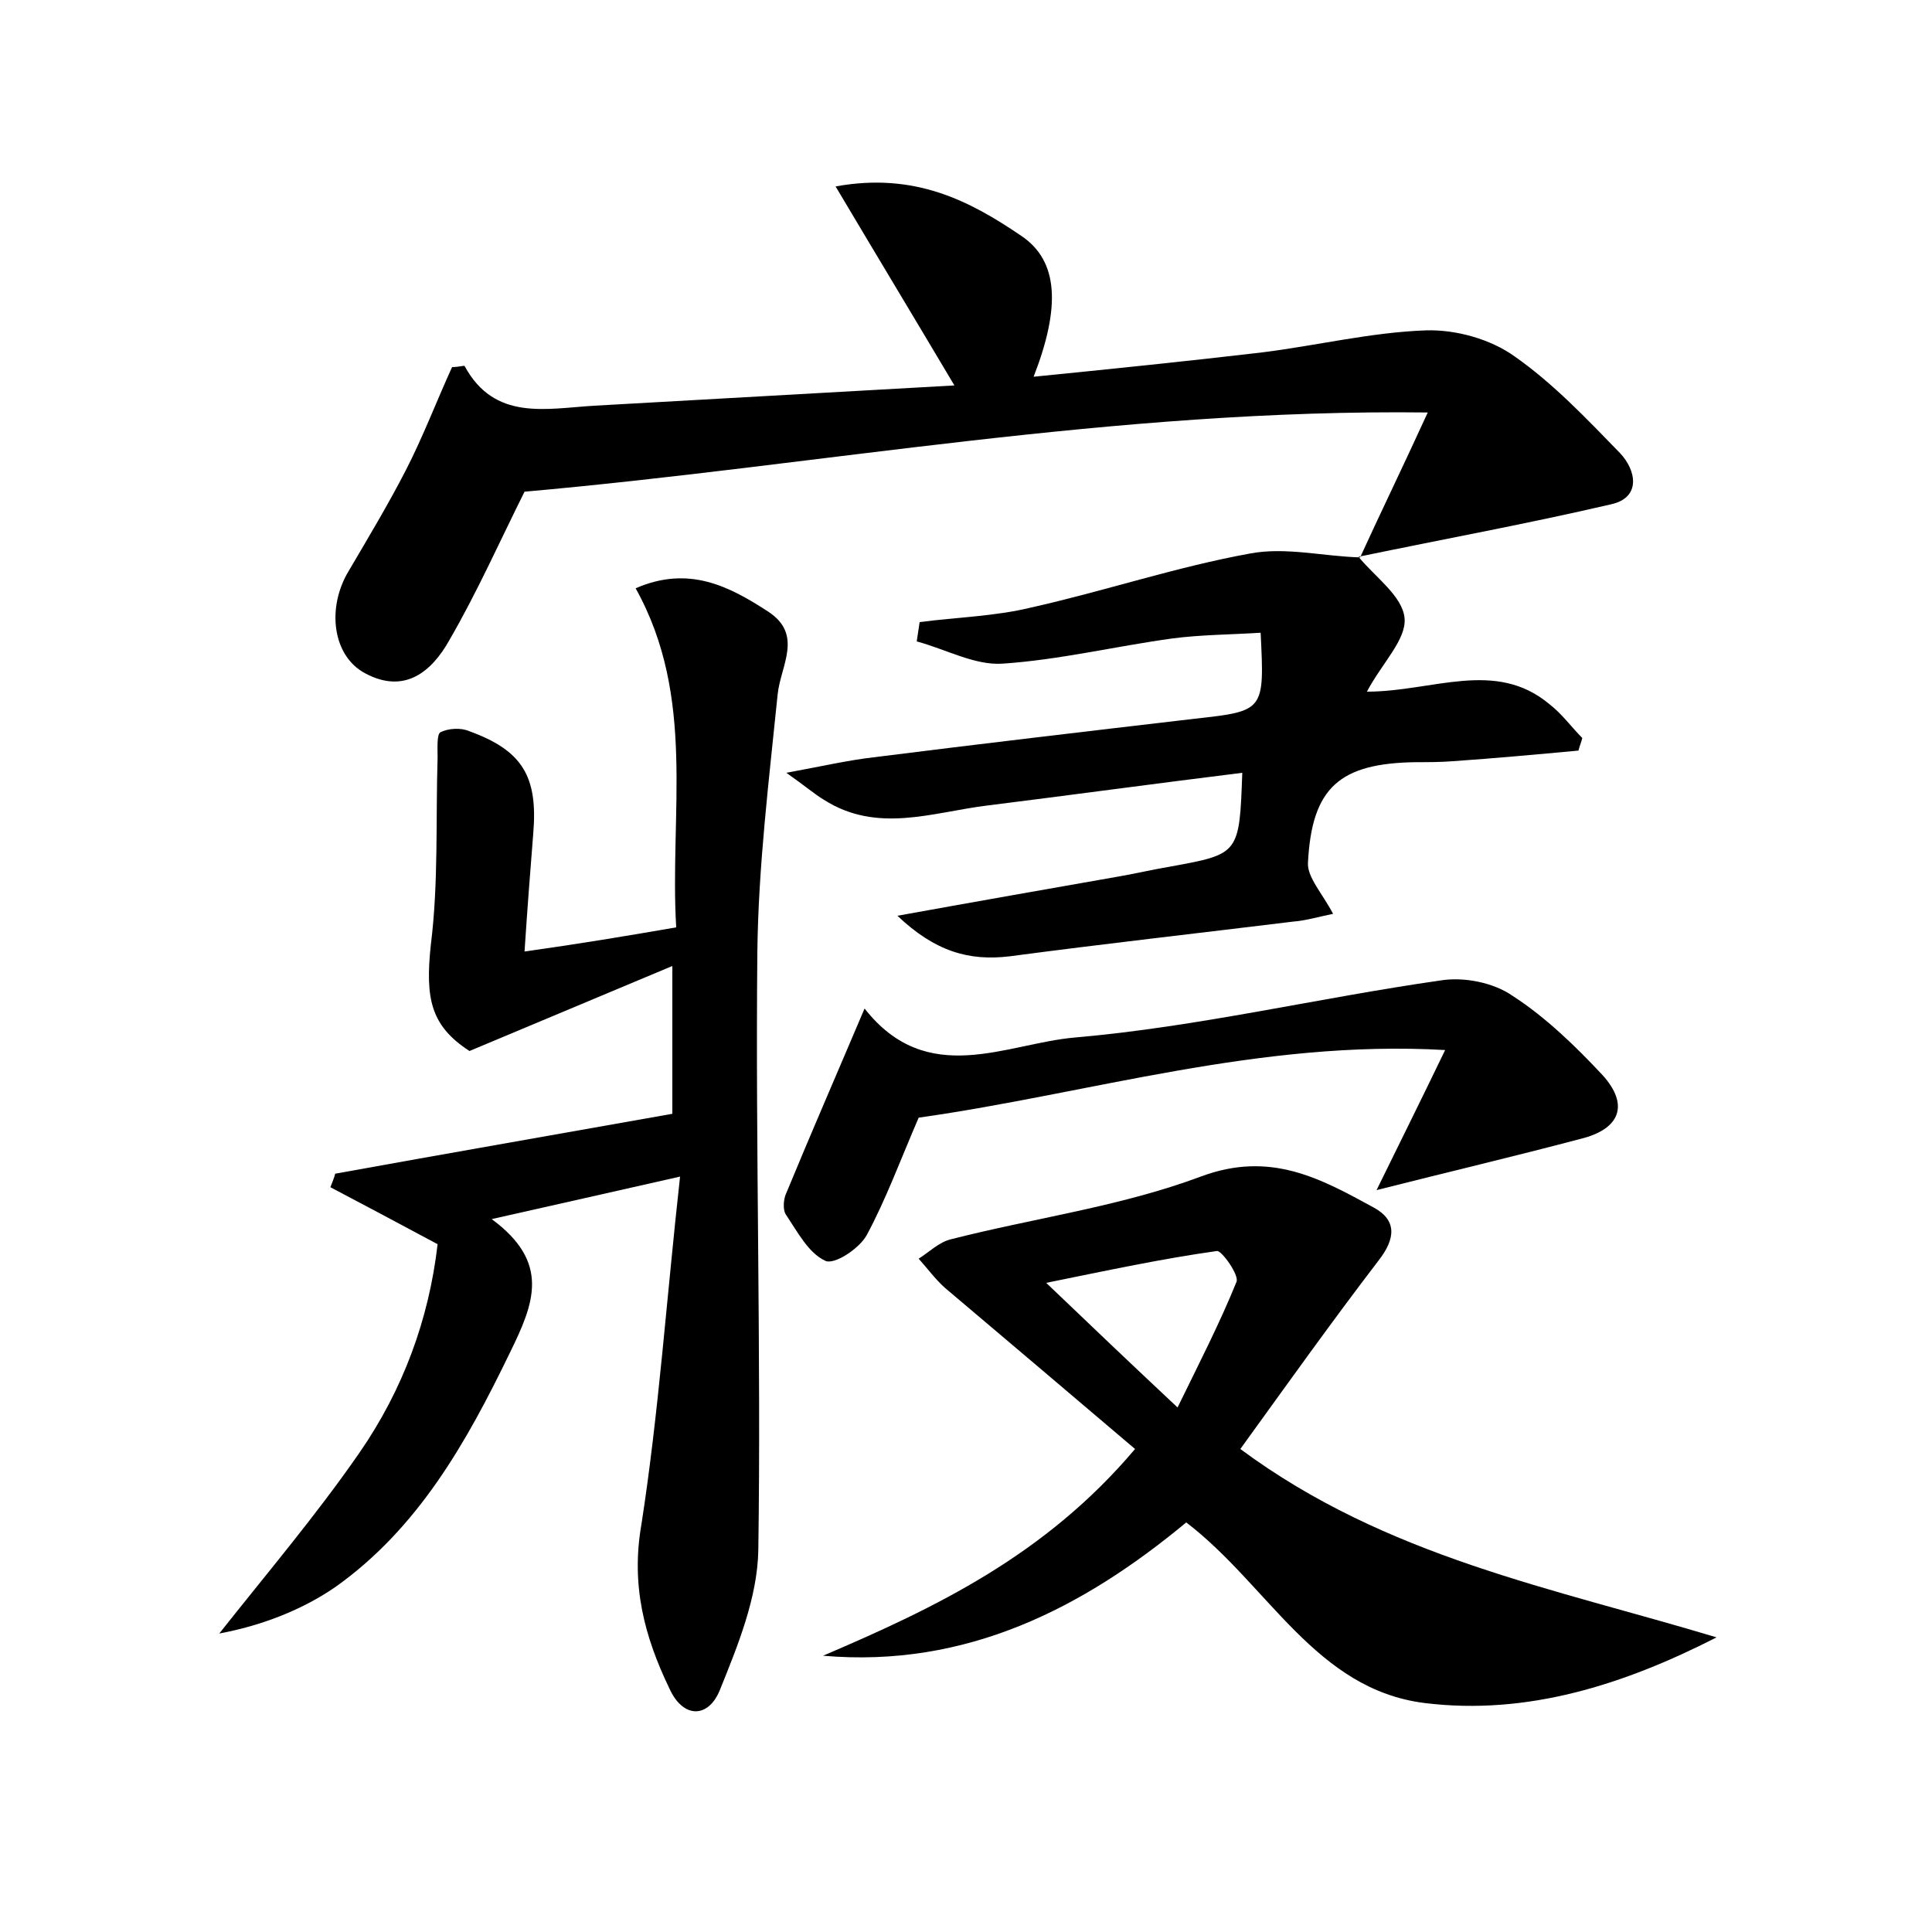 <?xml version="1.0" encoding="utf-8"?>
<!-- Generator: Adobe Illustrator 22.0.0, SVG Export Plug-In . SVG Version: 6.00 Build 0)  -->
<svg version="1.1" id="图层_1" xmlns="http://www.w3.org/2000/svg" xmlns:xlink="http://www.w3.org/1999/xlink" x="0px" y="0px"
	 viewBox="0 0 200 200" style="enable-background:new 0 0 200 200;" xml:space="preserve">
<style type="text/css">
	.st1{fill:#010000;}
	.st4{fill:#fbfafc;}
</style>
<g>
	
	<path d="M70.4,121.8c-7.1,1.6-12.8,2.9-19.5,4.4c6.1,4.5,4.4,8.7,1.9,13.8c-4.5,9.3-9.5,18.2-18.1,24.3c-3.5,2.4-7.7,4-12,4.8
		c4.9-6.2,10-12.2,14.5-18.7c4.5-6.5,7.2-13.8,8.1-21.6c-3.9-2.1-7.5-4-11.1-5.9c0.2-0.5,0.4-1,0.5-1.4c11.6-2.1,23.1-4.1,34.9-6.2
		c0-4.7,0-9.3,0-15.3c-7.2,3-13.8,5.8-21,8.8c-4-2.6-4.6-5.4-4-11c0.8-6.4,0.5-12.9,0.7-19.4c0-0.9-0.1-2.4,0.3-2.6
		c0.8-0.4,2.1-0.5,3-0.1c5.5,2,7.1,4.7,6.6,10.6c-0.3,3.8-0.6,7.6-0.9,12.2C60,97.7,64.8,96.9,70,96c-0.7-11.8,2.1-23.8-4.2-35.1
		c5.5-2.4,9.7-0.2,13.7,2.4c3.7,2.4,1.3,5.6,1,8.6c-0.9,8.9-2,17.8-2.1,26.7c-0.2,20.6,0.4,41.3,0.1,61.9c-0.1,4.9-2.1,9.8-4,14.5
		c-1.2,2.9-3.8,2.9-5.2-0.2c-2.6-5.4-4-10.7-2.9-17C68.2,146.2,69,134.4,70.4,121.8z"/>
	<path d="M140.8,57.7c2.1-4.6,4.3-9.1,7-15c-32.4-0.4-63,5.5-93.5,8.2c-2.5,5-4.9,10.4-7.8,15.4c-1.8,3.2-4.6,5.6-8.7,3.4
		c-3.4-1.8-4-6.8-1.7-10.6c2-3.4,4.1-6.9,5.9-10.4c1.8-3.5,3.2-7.2,4.8-10.7c0.7,0,1.3-0.2,1.3-0.1c3.1,5.7,8.4,4.4,13.4,4.1
		c12.4-0.7,24.8-1.4,37.3-2.1c-4.1-6.9-7.9-13.2-12.3-20.6c8.2-1.5,13.9,1.5,19.2,5.1c3.9,2.6,4.1,7.4,1.3,14.6
		c8-0.8,15.8-1.6,23.5-2.5c5.7-0.7,11.4-2.1,17.1-2.3c3.1-0.1,6.7,0.9,9.2,2.7c4,2.8,7.5,6.5,10.9,10c1.7,1.8,2.2,4.6-0.9,5.3
		c-8.6,2-17.3,3.6-26,5.4C140.6,57.6,140.8,57.7,140.8,57.7z"/>
	<path d="M117.5,150c-6.7-5.7-13.2-11.2-19.7-16.7c-1-0.9-1.8-2-2.7-3c1.1-0.7,2.1-1.7,3.3-2c8.6-2.2,17.6-3.4,25.9-6.5
		c7.2-2.7,12.4,0.2,17.9,3.2c2.4,1.3,2.3,3.2,0.5,5.5c-4.9,6.4-9.6,13-14.3,19.5c15.1,11.2,32.4,14.4,49.3,19.5
		c-9.6,4.9-19.6,8.1-30.2,6.8c-11.3-1.4-16.2-12.2-24.7-18.7c-10.6,8.8-22.7,15.1-37.6,13.8C96.9,166.4,108.2,161,117.5,150z
		 M121.9,145.7c2.3-4.7,4.4-8.8,6.1-13c0.3-0.7-1.5-3.2-2-3.2c-5.7,0.8-11.3,2-17.7,3.3C113,137.3,117.1,141.2,121.9,145.7z"/>
	<path d="M140.6,57.6c1.7,2.1,4.6,4.1,4.8,6.4c0.2,2.2-2.3,4.6-3.9,7.6c6.8,0,13.3-3.4,18.9,1.3c1.3,1,2.3,2.4,3.4,3.5
		c-0.1,0.4-0.3,0.9-0.4,1.3c-4.3,0.4-8.7,0.8-13,1.1c-1.3,0.1-2.6,0.1-3.8,0.1c-7.9,0.1-10.8,2.6-11.2,10.4
		c-0.1,1.5,1.5,3.2,2.6,5.3c-1.5,0.3-2.8,0.7-4.1,0.8c-9.8,1.2-19.6,2.3-29.4,3.6c-4.2,0.5-7.7-0.5-11.6-4.2
		c8.3-1.5,15.7-2.8,23.1-4.1c1.7-0.3,3.4-0.7,5.2-1c7.1-1.3,7.1-1.3,7.4-9.7c-8.9,1.1-17.7,2.3-26.5,3.4c-5.6,0.7-11.3,2.9-16.8-0.6
		c-1-0.6-1.9-1.4-3.9-2.8c3.8-0.7,6.4-1.3,9-1.6c11.1-1.4,22.2-2.7,33.3-4c7.2-0.8,7.2-0.8,6.8-8.9c-3.1,0.2-6.2,0.2-9.2,0.6
		c-5.8,0.8-11.6,2.2-17.5,2.6c-2.9,0.2-5.9-1.5-8.9-2.3c0.1-0.7,0.2-1.3,0.3-2c3.8-0.5,7.8-0.6,11.5-1.5c7.6-1.7,15-4.2,22.7-5.6
		c3.7-0.7,7.6,0.3,11.4,0.4C140.8,57.7,140.6,57.6,140.6,57.6z"/>
	<path d="M95.1,115.7c-1.9,4.4-3.4,8.5-5.4,12.2c-0.8,1.4-3.4,3.1-4.3,2.6c-1.7-0.8-2.8-2.9-4-4.7c-0.4-0.5-0.3-1.7,0-2.3
		c2.6-6.3,5.3-12.5,8.1-19.1c6.5,8.3,14.7,3.6,21.8,3c12.7-1.1,25.2-4.1,37.8-5.9c2.4-0.4,5.5,0.2,7.5,1.6c3.4,2.2,6.5,5.2,9.3,8.2
		c2.8,3.1,1.8,5.6-2.3,6.6c-6.8,1.8-13.6,3.4-21.1,5.3c2.3-4.7,4.5-9.1,7.1-14.5C130.4,107.6,112.8,113.2,95.1,115.7z"/>
	
</g>
</svg>
